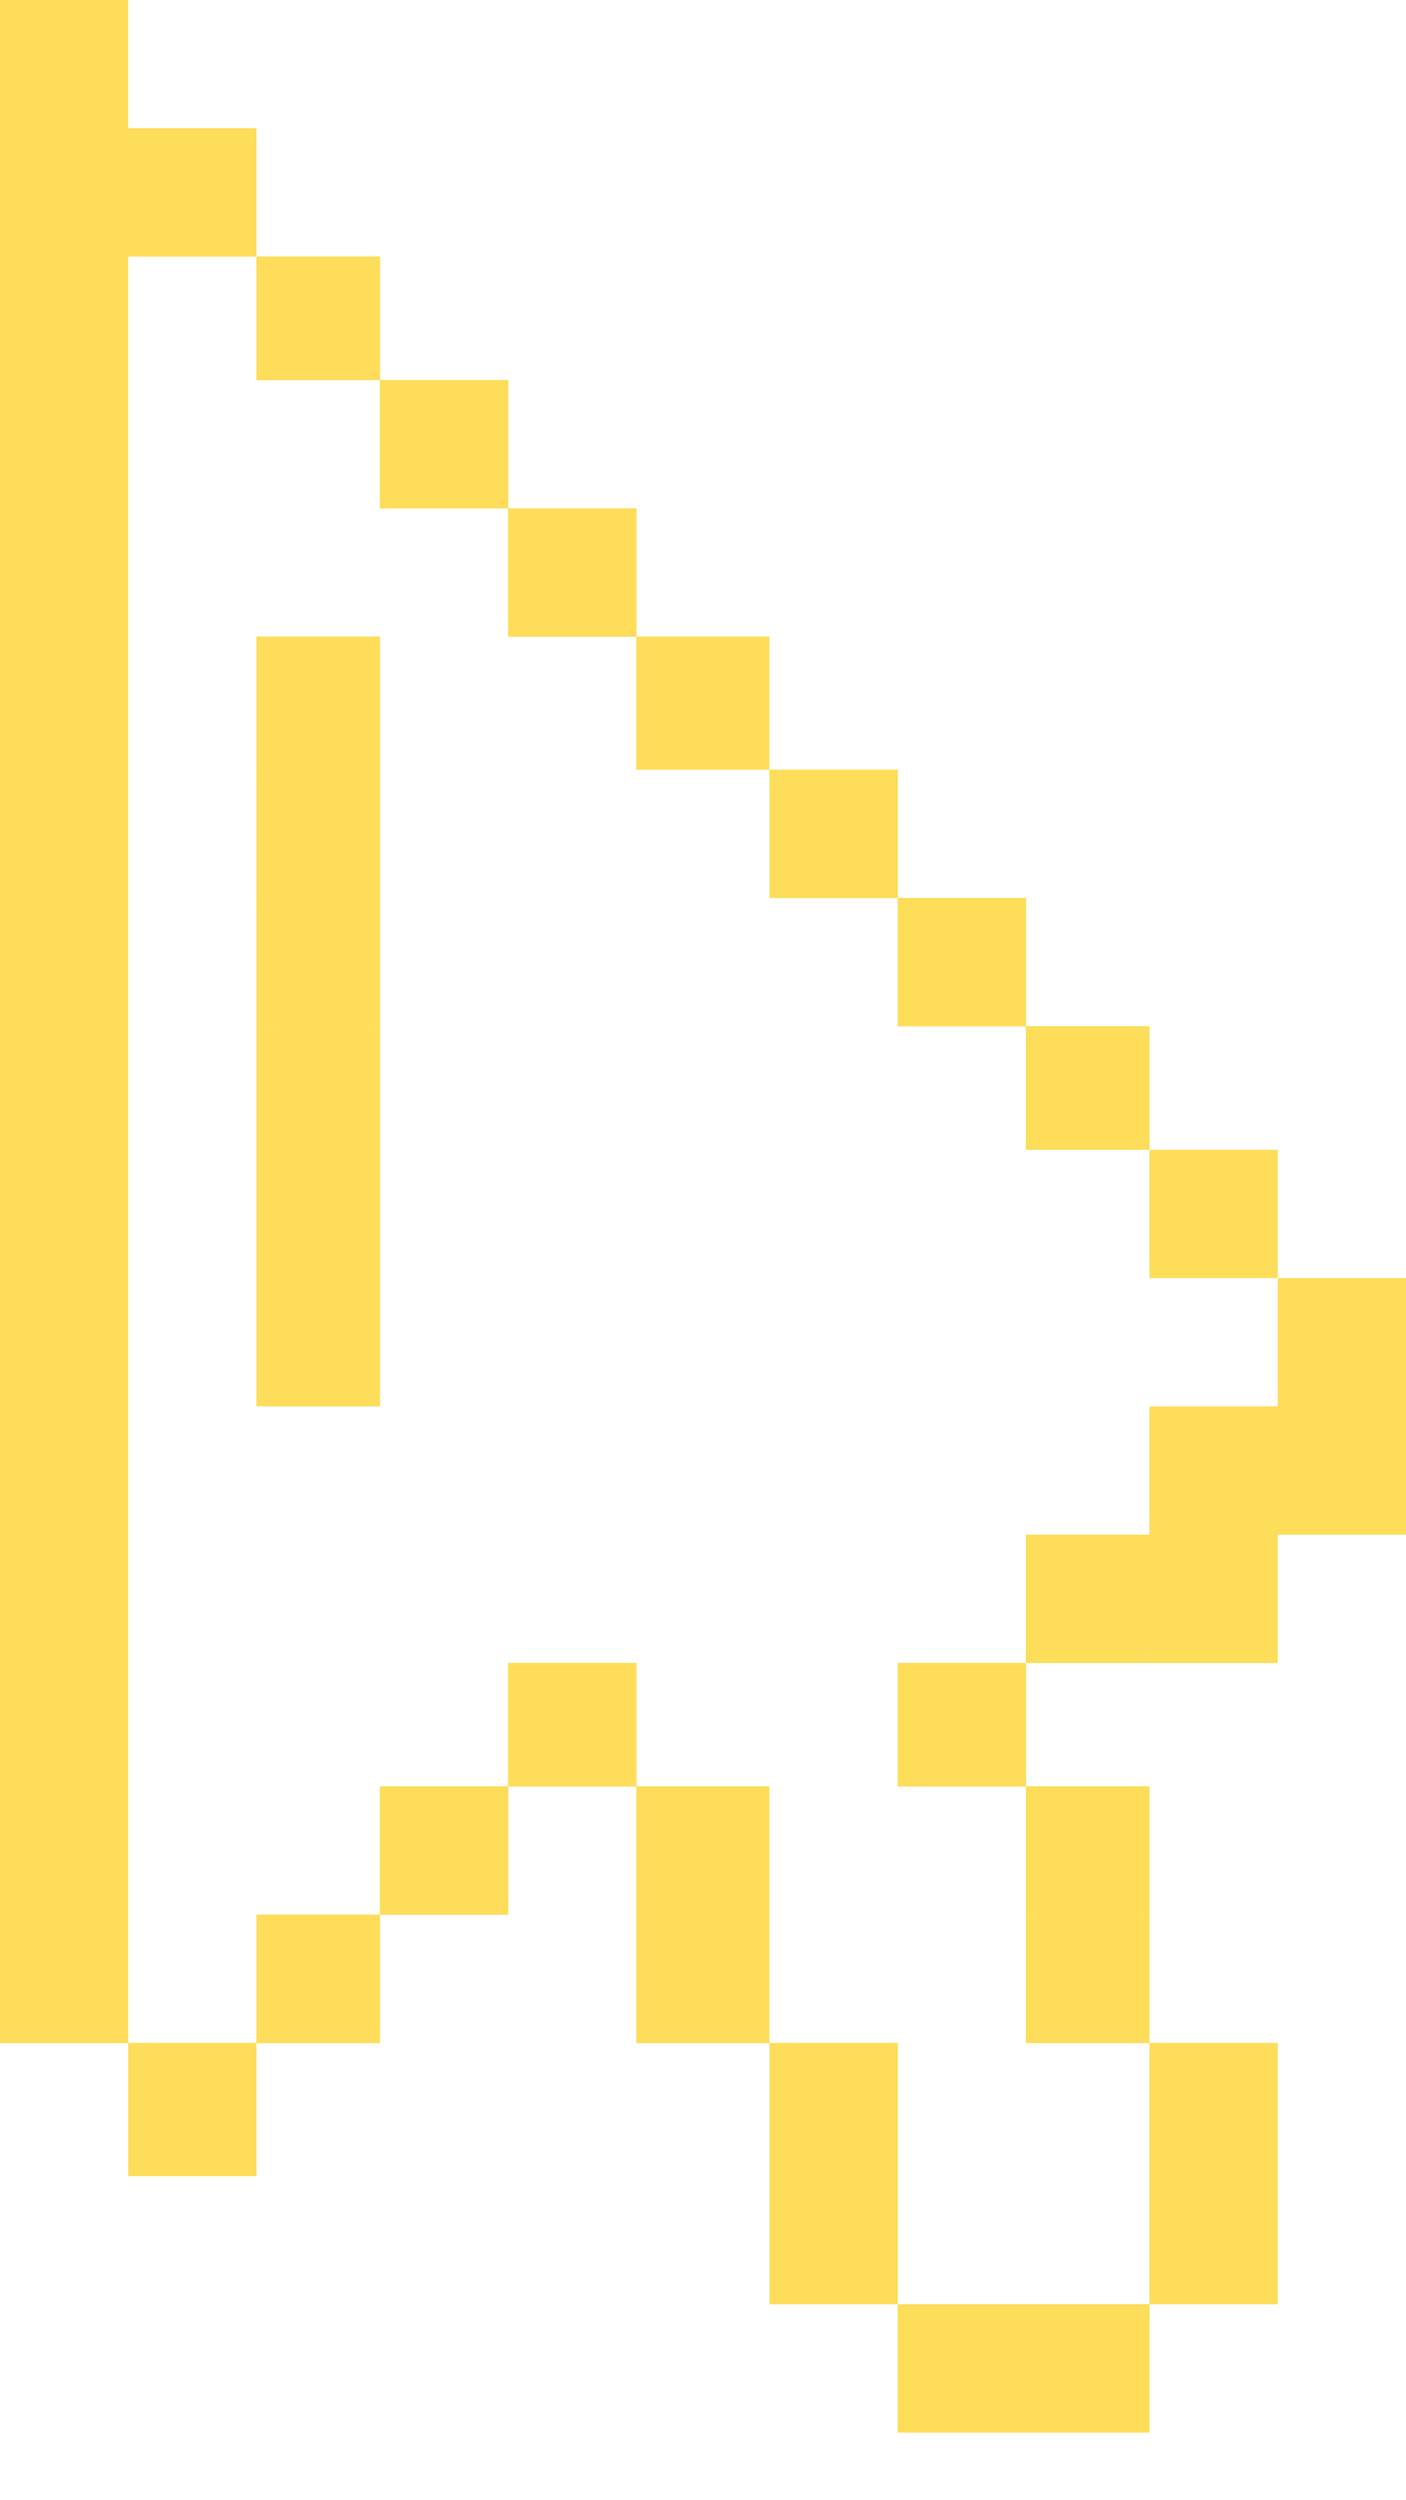 <svg width="18" height="32" viewBox="0 0 18 32" fill="none" xmlns="http://www.w3.org/2000/svg">
<path d="M0 4.865H1.642V6.507H0V4.865Z" fill="#FDDD59"/>
<path fill-rule="evenodd" clip-rule="evenodd" d="M1.593 4.914H0.049V6.458H1.593V4.914ZM0 4.865V6.507H1.642V4.865H0Z" fill="#FDDD59"/>
<path d="M0 6.507H1.642V8.149H0V6.507Z" fill="#FDDD59"/>
<path fill-rule="evenodd" clip-rule="evenodd" d="M1.593 6.556H0.049V8.099H1.593V6.556ZM0 6.507V8.149H1.642V6.507H0Z" fill="#FDDD59"/>
<path d="M3.283 8.148H4.864V9.851H3.283V8.148Z" fill="#FDDD59"/>
<path fill-rule="evenodd" clip-rule="evenodd" d="M4.817 8.2H3.331V9.8H4.817V8.2ZM3.283 8.148V9.851H4.864V8.148H3.283Z" fill="#FDDD59"/>
<path d="M0 8.148H1.642V9.851H0V8.148Z" fill="#FDDD59"/>
<path fill-rule="evenodd" clip-rule="evenodd" d="M1.593 8.2H0.049V9.8H1.593V8.2ZM0 8.148V9.851H1.642V8.148H0Z" fill="#FDDD59"/>
<path d="M3.283 9.851H4.864V11.493H3.283V9.851Z" fill="#FDDD59"/>
<path fill-rule="evenodd" clip-rule="evenodd" d="M4.817 9.9H3.331V11.443H4.817V9.9ZM3.283 9.851V11.493H4.864V9.851H3.283Z" fill="#FDDD59"/>
<path d="M0 9.851H1.642V11.493H0V9.851Z" fill="#FDDD59"/>
<path fill-rule="evenodd" clip-rule="evenodd" d="M1.593 9.9H0.049V11.443H1.593V9.9ZM0 9.851V11.493H1.642V9.851H0Z" fill="#FDDD59"/>
<path d="M3.283 11.493H4.864V13.135H3.283V11.493Z" fill="#FDDD59"/>
<path fill-rule="evenodd" clip-rule="evenodd" d="M4.817 11.542H3.331V13.085H4.817V11.542ZM3.283 11.493V13.135H4.864V11.493H3.283Z" fill="#FDDD59"/>
<path d="M0 11.493H1.642V13.135H0V11.493Z" fill="#FDDD59"/>
<path fill-rule="evenodd" clip-rule="evenodd" d="M1.593 11.542H0.049V13.085H1.593V11.542ZM0 11.493V13.135H1.642V11.493H0Z" fill="#FDDD59"/>
<path d="M3.283 13.135H4.864V14.716H3.283V13.135Z" fill="#FDDD59"/>
<path fill-rule="evenodd" clip-rule="evenodd" d="M4.817 13.182H3.331V14.668H4.817V13.182ZM3.283 13.135V14.716H4.864V13.135H3.283Z" fill="#FDDD59"/>
<path d="M0 13.135H1.642V14.716H0V13.135Z" fill="#FDDD59"/>
<path fill-rule="evenodd" clip-rule="evenodd" d="M1.593 13.182H0.049V14.668H1.593V13.182ZM0 13.135V14.716H1.642V13.135H0Z" fill="#FDDD59"/>
<path d="M3.283 14.716H4.864V16.358H3.283V14.716Z" fill="#FDDD59"/>
<path fill-rule="evenodd" clip-rule="evenodd" d="M4.817 14.765H3.331V16.308H4.817V14.765ZM3.283 14.716V16.358H4.864V14.716H3.283Z" fill="#FDDD59"/>
<path d="M0 14.716H1.642V16.358H0V14.716Z" fill="#FDDD59"/>
<path fill-rule="evenodd" clip-rule="evenodd" d="M1.593 14.765H0.049V16.308H1.593V14.765ZM0 14.716V16.358H1.642V14.716H0Z" fill="#FDDD59"/>
<path d="M3.283 16.358H4.864V18H3.283V16.358Z" fill="#FDDD59"/>
<path fill-rule="evenodd" clip-rule="evenodd" d="M4.817 16.407H3.331V17.95H4.817V16.407ZM3.283 16.358V18H4.864V16.358H3.283Z" fill="#FDDD59"/>
<path d="M0 16.358H1.642V18H0V16.358Z" fill="#FDDD59"/>
<path fill-rule="evenodd" clip-rule="evenodd" d="M1.593 16.407H0.049V17.95H1.593V16.407ZM0 16.358V18H1.642V16.358H0Z" fill="#FDDD59"/>
<path d="M0 18H1.642V19.642H0V18Z" fill="#FDDD59"/>
<path fill-rule="evenodd" clip-rule="evenodd" d="M1.593 18.049H0.049V19.592H1.593V18.049ZM0 18V19.642H1.642V18H0Z" fill="#FDDD59"/>
<path d="M0 19.642H1.642V21.284H0V19.642Z" fill="#FDDD59"/>
<path fill-rule="evenodd" clip-rule="evenodd" d="M1.593 19.691H0.049V21.234H1.593V19.691ZM0 19.642V21.284H1.642V19.642H0Z" fill="#FDDD59"/>
<path d="M0 21.283H1.642V22.864H0V21.283Z" fill="#FDDD59"/>
<path fill-rule="evenodd" clip-rule="evenodd" d="M1.593 21.331H0.049V22.817H1.593V21.331ZM0 21.283V22.864H1.642V21.283H0Z" fill="#FDDD59"/>
<path d="M0 22.864H1.642V24.506H0V22.864Z" fill="#FDDD59"/>
<path fill-rule="evenodd" clip-rule="evenodd" d="M1.593 22.914H0.049V24.457H1.593V22.914ZM0 22.864V24.506H1.642V22.864H0Z" fill="#FDDD59"/>
<path d="M0 24.506H1.642V26.148H0V24.506Z" fill="#FDDD59"/>
<path fill-rule="evenodd" clip-rule="evenodd" d="M1.593 24.555H0.049V26.099H1.593V24.555ZM0 24.506V26.148H1.642V24.506H0Z" fill="#FDDD59"/>
<path d="M1.642 26.148H3.283V27.851H1.642V26.148Z" fill="#FDDD59"/>
<path fill-rule="evenodd" clip-rule="evenodd" d="M3.234 26.199H1.691V27.8H3.234V26.199ZM1.642 26.148V27.851H3.283V26.148H1.642Z" fill="#FDDD59"/>
<path d="M3.283 24.506H4.864V26.148H3.283V24.506Z" fill="#FDDD59"/>
<path fill-rule="evenodd" clip-rule="evenodd" d="M4.817 24.555H3.331V26.099H4.817V24.555ZM3.283 24.506V26.148H4.864V24.506H3.283Z" fill="#FDDD59"/>
<path d="M4.864 22.864H6.506V24.506H4.864V22.864Z" fill="#FDDD59"/>
<path fill-rule="evenodd" clip-rule="evenodd" d="M6.457 22.914H4.914V24.457H6.457V22.914ZM4.864 22.864V24.506H6.506V22.864H4.864Z" fill="#FDDD59"/>
<path d="M6.506 21.283H8.148V22.864H6.506V21.283Z" fill="#FDDD59"/>
<path fill-rule="evenodd" clip-rule="evenodd" d="M8.098 21.331H6.555V22.817H8.098V21.331ZM6.506 21.283V22.864H8.148V21.283H6.506Z" fill="#FDDD59"/>
<path d="M8.147 22.864H9.85V24.385H8.147V22.864Z" fill="#FDDD59"/>
<path fill-rule="evenodd" clip-rule="evenodd" d="M9.799 22.915H8.199V24.334H9.799V22.915ZM8.147 22.864V24.385H9.85V22.864H8.147Z" fill="#FDDD59"/>
<path d="M8.147 24.384H9.85V26.148H8.147V24.384Z" fill="#FDDD59"/>
<path fill-rule="evenodd" clip-rule="evenodd" d="M9.799 24.433H8.199V26.1H9.799V24.433ZM8.147 24.384V26.148H9.85V24.384H8.147Z" fill="#FDDD59"/>
<path d="M9.852 26.148H11.493V27.851H9.852V26.148Z" fill="#FDDD59"/>
<path fill-rule="evenodd" clip-rule="evenodd" d="M11.444 26.199H9.901V27.8H11.444V26.199ZM9.852 26.148V27.851H11.493V26.148H9.852Z" fill="#FDDD59"/>
<path d="M9.852 27.851H11.493V29.492H9.852V27.851Z" fill="#FDDD59"/>
<path fill-rule="evenodd" clip-rule="evenodd" d="M11.444 27.9H9.901V29.443H11.444V27.9ZM9.852 27.851V29.492H11.493V27.851H9.852Z" fill="#FDDD59"/>
<path d="M11.493 29.493H13.135V31.134H11.493V29.493Z" fill="#FDDD59"/>
<path fill-rule="evenodd" clip-rule="evenodd" d="M13.086 29.542H11.542V31.085H13.086V29.542ZM11.493 29.493V31.134H13.135V29.493H11.493Z" fill="#FDDD59"/>
<path d="M13.134 29.493H14.715V31.134H13.134V29.493Z" fill="#FDDD59"/>
<path fill-rule="evenodd" clip-rule="evenodd" d="M14.667 29.542H13.181V31.085H14.667V29.542ZM13.134 29.493V31.134H14.715V29.493H13.134Z" fill="#FDDD59"/>
<path d="M14.716 27.851H16.358V29.492H14.716V27.851Z" fill="#FDDD59"/>
<path fill-rule="evenodd" clip-rule="evenodd" d="M16.308 27.9H14.765V29.443H16.308V27.9ZM14.716 27.851V29.492H16.358V27.851H14.716Z" fill="#FDDD59"/>
<path d="M14.716 26.148H16.358V27.851H14.716V26.148Z" fill="#FDDD59"/>
<path fill-rule="evenodd" clip-rule="evenodd" d="M16.308 26.199H14.765V27.8H16.308V26.199ZM14.716 26.148V27.851H16.358V26.148H14.716Z" fill="#FDDD59"/>
<path d="M13.134 24.506H14.715V26.148H13.134V24.506Z" fill="#FDDD59"/>
<path fill-rule="evenodd" clip-rule="evenodd" d="M14.667 24.555H13.181V26.099H14.667V24.555ZM13.134 24.506V26.148H14.715V24.506H13.134Z" fill="#FDDD59"/>
<path d="M13.134 22.864H14.715V24.506H13.134V22.864Z" fill="#FDDD59"/>
<path fill-rule="evenodd" clip-rule="evenodd" d="M14.667 22.914H13.181V24.457H14.667V22.914ZM13.134 22.864V24.506H14.715V22.864H13.134Z" fill="#FDDD59"/>
<path d="M11.493 21.283H13.135V22.864H11.493V21.283Z" fill="#FDDD59"/>
<path fill-rule="evenodd" clip-rule="evenodd" d="M13.086 21.331H11.542V22.817H13.086V21.331ZM11.493 21.283V22.864H13.135V21.283H11.493Z" fill="#FDDD59"/>
<path d="M13.134 19.642H14.715V21.284H13.134V19.642Z" fill="#FDDD59"/>
<path fill-rule="evenodd" clip-rule="evenodd" d="M14.667 19.691H13.181V21.234H14.667V19.691ZM13.134 19.642V21.284H14.715V19.642H13.134Z" fill="#FDDD59"/>
<path d="M14.716 19.642H16.358V21.284H14.716V19.642Z" fill="#FDDD59"/>
<path fill-rule="evenodd" clip-rule="evenodd" d="M16.308 19.691H14.765V21.234H16.308V19.691ZM14.716 19.642V21.284H16.358V19.642H14.716Z" fill="#FDDD59"/>
<path d="M14.716 18H16.358V19.642H14.716V18Z" fill="#FDDD59"/>
<path fill-rule="evenodd" clip-rule="evenodd" d="M16.308 18.049H14.765V19.592H16.308V18.049ZM14.716 18V19.642H16.358V18H14.716Z" fill="#FDDD59"/>
<path d="M16.358 18H18V19.642H16.358V18Z" fill="#FDDD59"/>
<path fill-rule="evenodd" clip-rule="evenodd" d="M17.951 18.049H16.408V19.592H17.951V18.049ZM16.358 18V19.642H18V18H16.358Z" fill="#FDDD59"/>
<path d="M16.358 16.358H18V18H16.358V16.358Z" fill="#FDDD59"/>
<path fill-rule="evenodd" clip-rule="evenodd" d="M17.951 16.407H16.408V17.95H17.951V16.407ZM16.358 16.358V18H18V16.358H16.358Z" fill="#FDDD59"/>
<path d="M14.716 14.716H16.358V16.358H14.716V14.716Z" fill="#FDDD59"/>
<path fill-rule="evenodd" clip-rule="evenodd" d="M16.308 14.765H14.765V16.308H16.308V14.765ZM14.716 14.716V16.358H16.358V14.716H14.716Z" fill="#FDDD59"/>
<path d="M13.134 13.135H14.715V14.716H13.134V13.135Z" fill="#FDDD59"/>
<path fill-rule="evenodd" clip-rule="evenodd" d="M14.667 13.182H13.181V14.668H14.667V13.182ZM13.134 13.135V14.716H14.715V13.135H13.134Z" fill="#FDDD59"/>
<path d="M11.493 11.493H13.135V13.135H11.493V11.493Z" fill="#FDDD59"/>
<path fill-rule="evenodd" clip-rule="evenodd" d="M13.086 11.542H11.542V13.085H13.086V11.542ZM11.493 11.493V13.135H13.135V11.493H11.493Z" fill="#FDDD59"/>
<path d="M9.852 9.851H11.493V11.493H9.852V9.851Z" fill="#FDDD59"/>
<path fill-rule="evenodd" clip-rule="evenodd" d="M11.444 9.9H9.901V11.443H11.444V9.9ZM9.852 9.851V11.493H11.493V9.851H9.852Z" fill="#FDDD59"/>
<path d="M8.147 8.148H9.85V9.851H8.147V8.148Z" fill="#FDDD59"/>
<path fill-rule="evenodd" clip-rule="evenodd" d="M9.799 8.2H8.199V9.8H9.799V8.2ZM8.147 8.148V9.851H9.85V8.148H8.147Z" fill="#FDDD59"/>
<path d="M6.506 6.507H8.148V8.149H6.506V6.507Z" fill="#FDDD59"/>
<path fill-rule="evenodd" clip-rule="evenodd" d="M8.098 6.556H6.555V8.099H8.098V6.556ZM6.506 6.507V8.149H8.148V6.507H6.506Z" fill="#FDDD59"/>
<path d="M4.864 4.865H6.506V6.507H4.864V4.865Z" fill="#FDDD59"/>
<path fill-rule="evenodd" clip-rule="evenodd" d="M6.457 4.914H4.914V6.458H6.457V4.914ZM4.864 4.865V6.507H6.506V4.865H4.864Z" fill="#FDDD59"/>
<path d="M3.283 3.283H4.864V4.864H3.283V3.283Z" fill="#FDDD59"/>
<path fill-rule="evenodd" clip-rule="evenodd" d="M4.817 3.331H3.331V4.817H4.817V3.331ZM3.283 3.283V4.864H4.864V3.283H3.283Z" fill="#FDDD59"/>
<path d="M1.642 1.642H3.283V3.284H1.642V1.642Z" fill="#FDDD59"/>
<path fill-rule="evenodd" clip-rule="evenodd" d="M3.234 1.691H1.691V3.235H3.234V1.691ZM1.642 1.642V3.284H3.283V1.642H1.642Z" fill="#FDDD59"/>
<path d="M0 0H1.642V1.642H0V0Z" fill="#FDDD59"/>
<path fill-rule="evenodd" clip-rule="evenodd" d="M1.593 0.049H0.049V1.593H1.593V0.049ZM0 0V1.642H1.642V0H0Z" fill="#FDDD59"/>
<path d="M0 1.642H1.642V3.284H0V1.642Z" fill="#FDDD59"/>
<path fill-rule="evenodd" clip-rule="evenodd" d="M1.593 1.691H0.049V3.235H1.593V1.691ZM0 1.642V3.284H1.642V1.642H0Z" fill="#FDDD59"/>
<path d="M0 3.283H1.642V4.864H0V3.283Z" fill="#FDDD59"/>
<path fill-rule="evenodd" clip-rule="evenodd" d="M1.593 3.331H0.049V4.817H1.593V3.331ZM0 3.283V4.864H1.642V3.283H0Z" fill="#FDDD59"/>
</svg>
